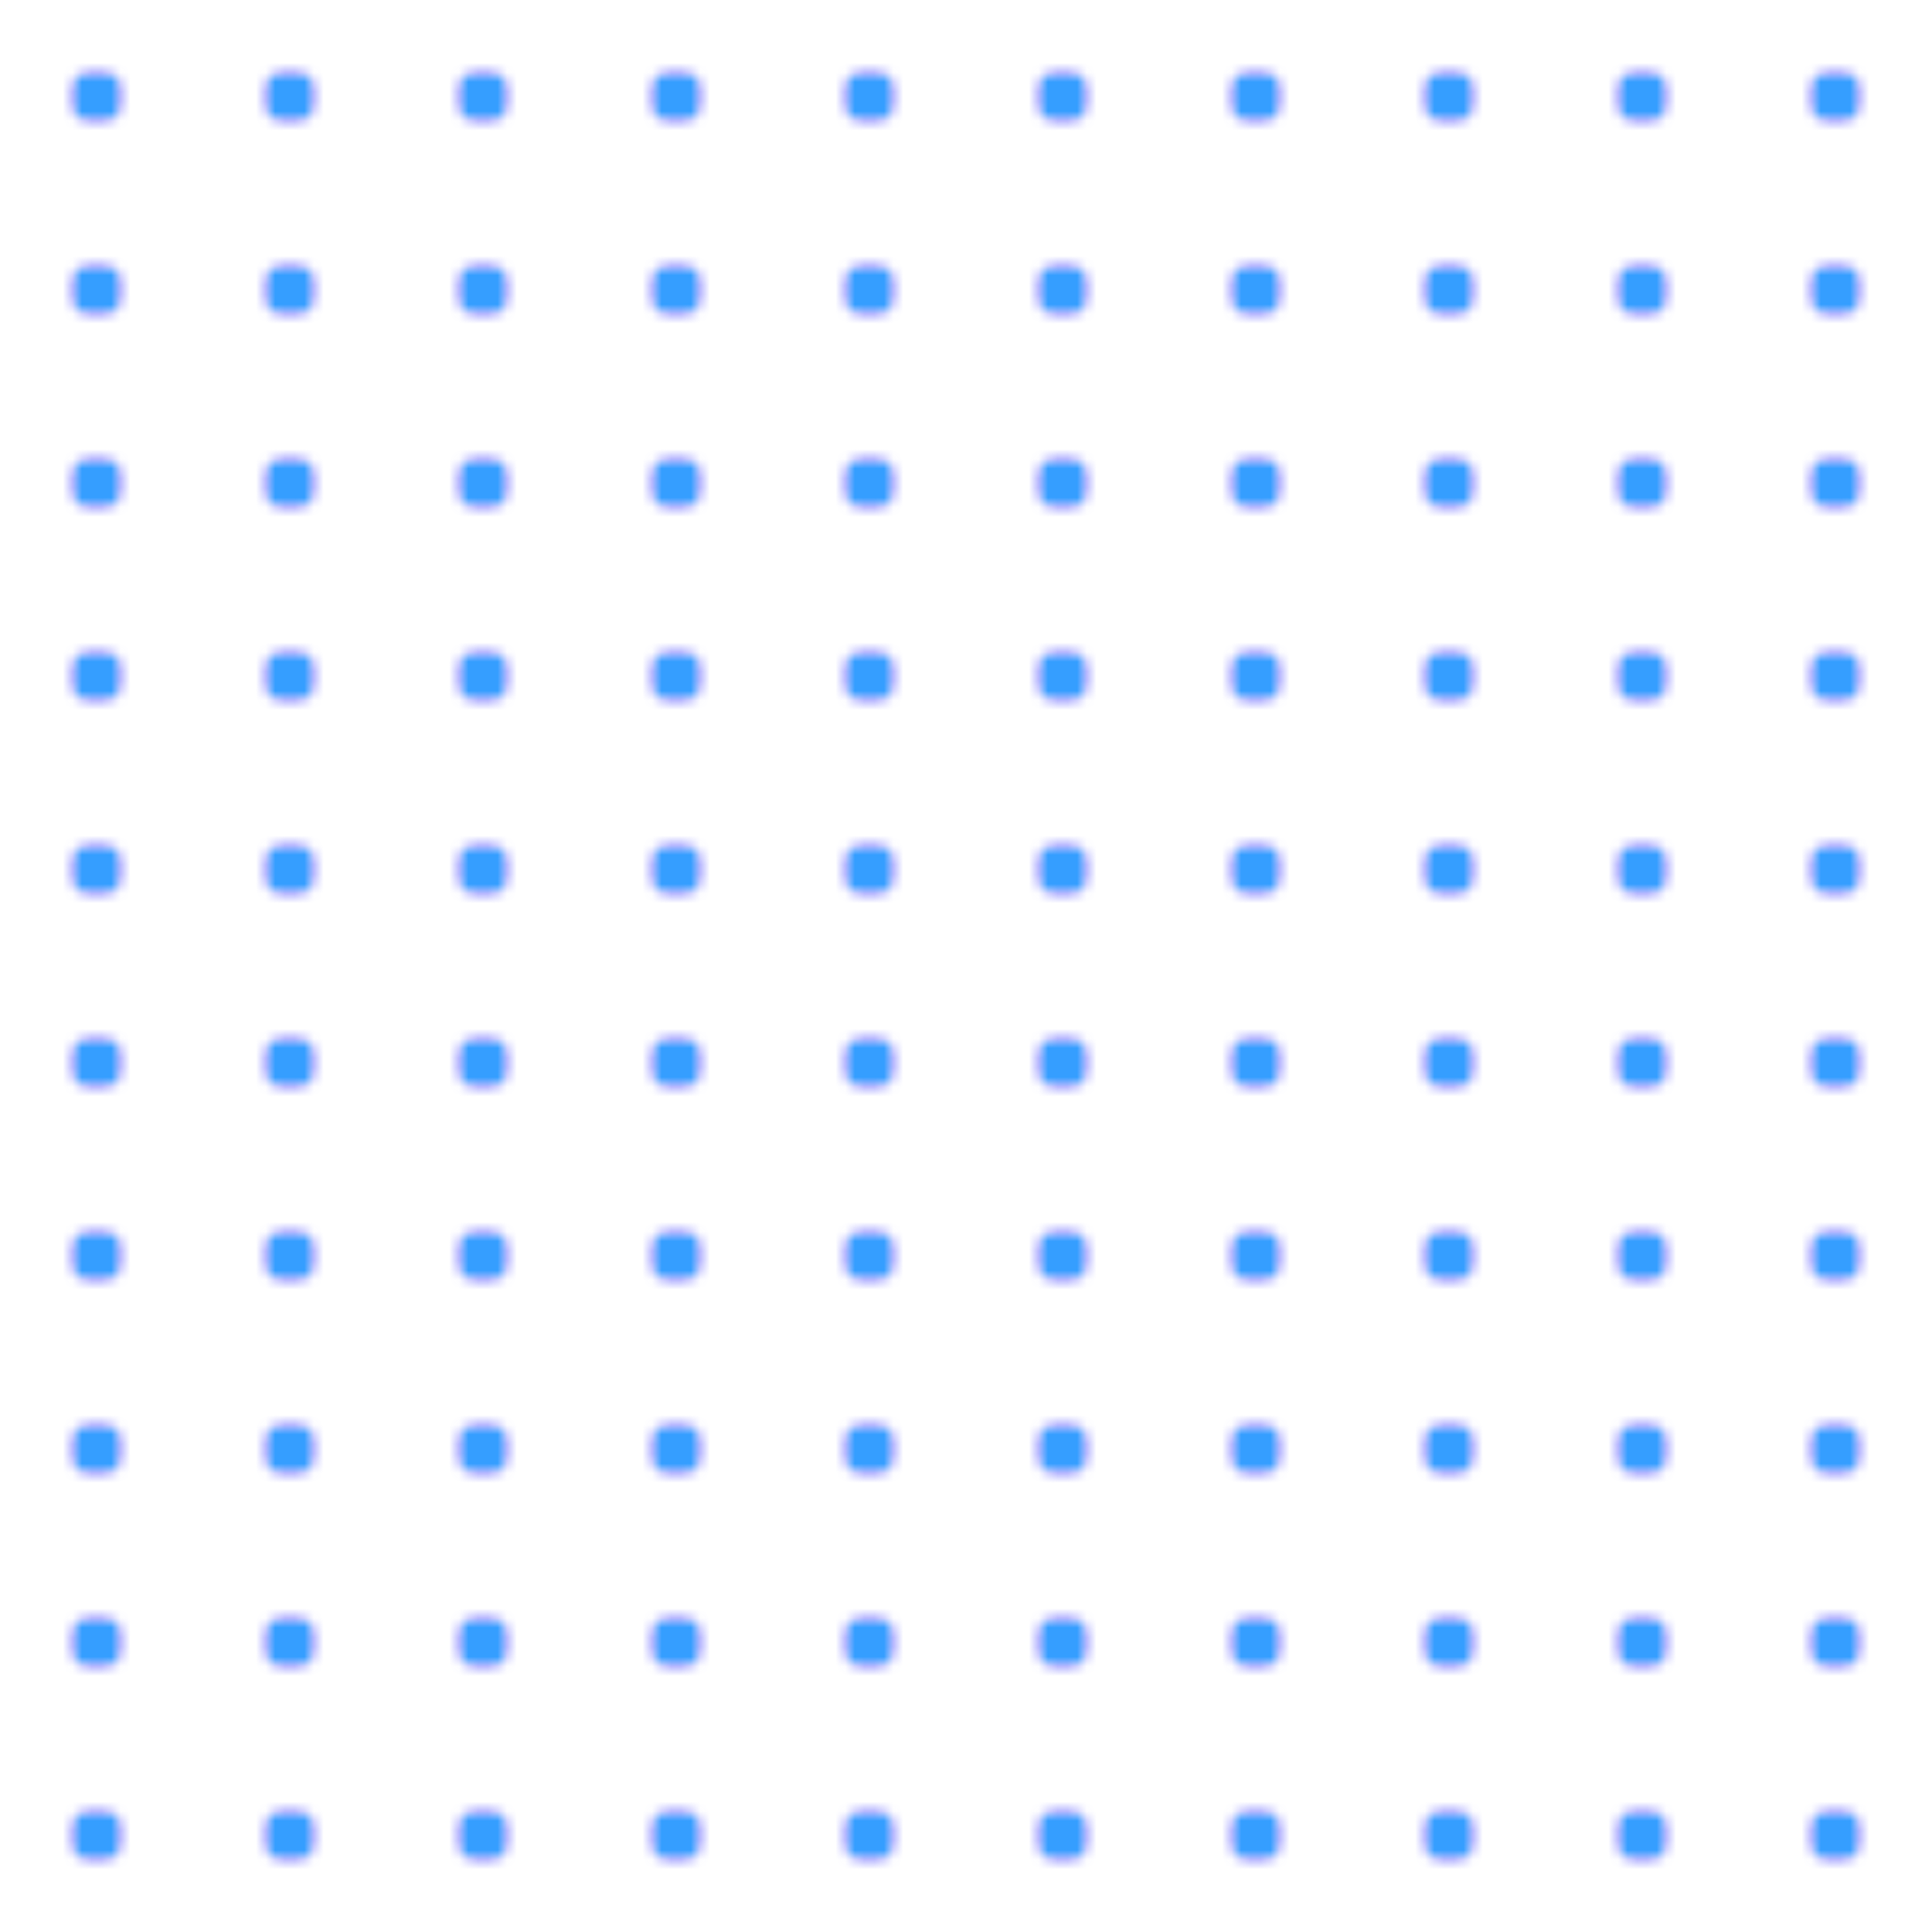 <svg width="100%" height="100%" viewBox="0 0 200 200" xmlns="http://www.w3.org/2000/svg">
  <defs>
    <pattern id="medicalPattern" width="20" height="20" patternUnits="userSpaceOnUse">
      <circle cx="10" cy="10" r="3" fill="rgba(100, 100, 255, 0.5)" />
      <rect x="8" y="8" width="4" height="4" fill="rgba(0, 150, 255, 0.7)" />
    </pattern>
  </defs>
  <rect width="100%" height="100%" fill="url(#medicalPattern)" />
</svg>
